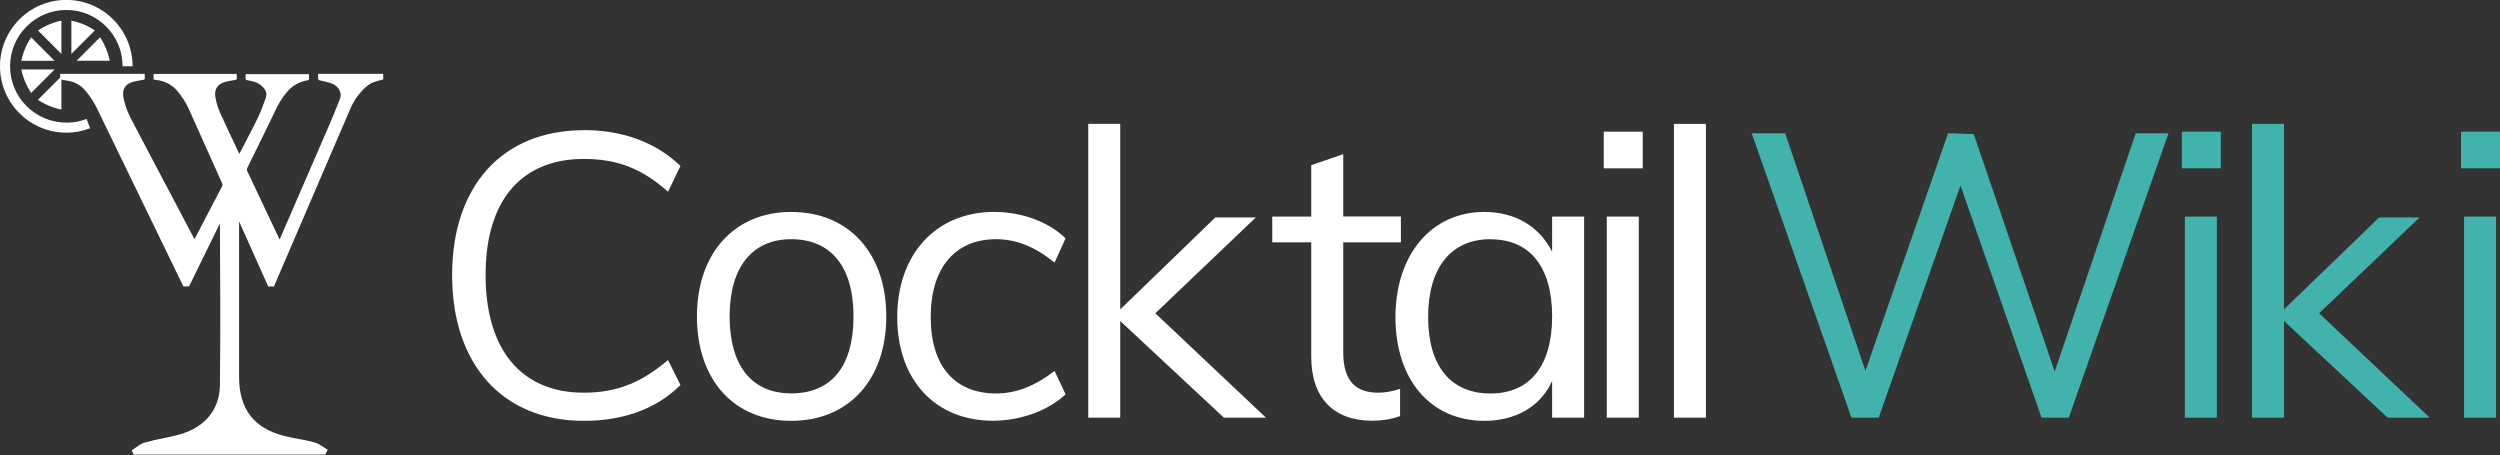 <?xml version="1.0" encoding="UTF-8"?><svg id="Layer_2" xmlns="http://www.w3.org/2000/svg" viewBox="0 0 253.25 46.1"><rect x="0" y="0" width="253.25" height="46.1" fill="#333333" stroke="none"/><defs><style>.cls-1{fill:#fff;}.cls-2{fill:#42b3ac;}</style></defs><g id="Layer_1-2"><g><g><g><path class="cls-1" d="M3.15,3.78c-.47,.71-.81,1.51-.99,2.38h3.37L3.15,3.78Z"/><path class="cls-1" d="M6.22,2.09c-.86,.18-1.66,.52-2.38,.99l2.38,2.38V2.09Z"/><path class="cls-1" d="M9.61,3.08c-.71-.47-1.51-.81-2.38-.99v3.37l2.38-2.38Z"/><path class="cls-1" d="M6.22,11.1v-3.37l-2.38,2.38c.71,.47,1.51,.81,2.38,.99Z"/><path class="cls-1" d="M2.16,7.04c.18,.86,.52,1.66,.99,2.38l2.38-2.38H2.16Z"/><path class="cls-1" d="M6.72,12.42c-3.15,0-5.7-2.56-5.7-5.7S3.57,1.01,6.72,1.01s5.7,2.56,5.7,5.7h1.01c0-3.7-3.01-6.72-6.72-6.72S0,3.01,0,6.72s3.01,6.72,6.72,6.72c.85,0,1.66-.16,2.41-.45l-.36-.94c-.64,.25-1.33,.38-2.05,.38Z"/><path class="cls-1" d="M11.12,6.15c-.17-.83-.5-1.64-.98-2.38l-2.38,2.38h3.36Z"/></g><path class="cls-1" d="M32.23,7.52c0,.14,.01,.28,0,.42,0,.12,.03,.17,.16,.2,.41,.09,.82,.18,1.21,.32,.42,.15,.73,.45,.87,.89,.08,.24,.04,.48-.05,.71-.34,.86-.68,1.72-1.05,2.57-1.65,3.82-3.31,7.63-4.96,11.44-.02,.06-.05,.11-.08,.19-.03-.06-.06-.11-.08-.15-1.07-2.26-2.13-4.51-3.2-6.77-.06-.12-.05-.21,0-.33,.95-1.93,1.9-3.85,2.83-5.79,.31-.65,.66-1.26,1.12-1.82,.57-.7,1.28-1.12,2.16-1.27,.12-.02,.14-.07,.14-.18,0-.14,0-.29,0-.44h-6.41c0,.17-.02,.33-.01,.5,0,.04,.07,.09,.12,.1,.25,.06,.5,.1,.75,.17,.36,.1,.66,.3,.91,.57,.29,.31,.41,.67,.26,1.08-.23,.63-.46,1.27-.74,1.88-.43,.91-.91,1.79-1.37,2.69-.18,.36-.37,.71-.56,1.08-.02-.03-.04-.04-.04-.06-.61-1.31-1.24-2.61-1.84-3.93-.26-.57-.47-1.17-.56-1.8-.1-.71,.18-1.22,.87-1.45,.36-.12,.75-.17,1.13-.24,.13-.02,.19-.05,.18-.19-.01-.14-.01-.28-.02-.42H15.56v.57c.21,.03,.4,.06,.59,.09,.72,.15,1.32,.49,1.8,1.05,.5,.59,.91,1.23,1.22,1.93,1.11,2.49,2.23,4.97,3.34,7.46,.03,.07,.04,.18,.01,.24-.91,1.76-1.84,3.53-2.76,5.29-.02,.03-.03,.06-.06,.1-.04-.06-.06-.11-.09-.16-2.12-4.02-4.24-8.03-6.35-12.05-.37-.71-.65-1.46-.77-2.26-.1-.69,.19-1.2,.86-1.42,.37-.12,.76-.17,1.14-.24,.13-.02,.19-.05,.18-.19-.01-.14-.02-.28-.02-.42H6.1v.57c.33,.06,.66,.1,.99,.17,.61,.14,1.12,.46,1.53,.93,.47,.54,.86,1.13,1.18,1.78,2.9,5.99,5.81,11.97,8.71,17.95,.02,.05,.05,.09,.07,.13h.57c1.04-2.12,2.08-4.25,3.13-6.38,.03,5.45,.06,10.91,0,16.36-.03,2.52-1.52,4.26-3.99,4.99-1.19,.35-2.43,.51-3.63,.85-.47,.13-.87,.51-1.31,.78l.18,.44h19.41l.26-.49c-.45-.26-.88-.62-1.36-.75-1-.28-2.05-.39-3.06-.65-3.09-.8-4.55-2.73-4.56-5.96,0-5.26,0-10.52,0-15.77,.96,2.14,1.92,4.27,2.87,6.41,.03,.06,.06,.12,.09,.18h.57c1.64-3.81,3.27-7.62,4.91-11.43,.95-2.2,1.89-4.4,2.84-6.6,.37-.85,.9-1.58,1.59-2.2,.45-.41,1.01-.58,1.59-.7,.05-.01,.1-.03,.14-.04v-.57h-6.61Z"/></g><path class="cls-1" d="M59.14,13.18c3.95,0,7.34,1.26,9.79,3.63l-1.26,2.61c-2.76-2.45-5.29-3.32-8.53-3.32-6.31,0-9.95,4.18-9.95,11.76s3.63,11.92,9.95,11.92c3.24,0,5.76-.95,8.53-3.31l1.26,2.53c-2.45,2.45-5.84,3.63-9.79,3.63-8.21,0-13.34-5.68-13.34-14.76s5.13-14.68,13.34-14.68Z"/><path class="cls-1" d="M80.15,21.47c5.84,0,9.63,4.18,9.63,10.58s-3.79,10.58-9.63,10.58-9.55-4.18-9.55-10.58,3.79-10.58,9.55-10.58Zm0,2.76c-3.95,0-6.24,2.84-6.24,7.81s2.21,7.81,6.24,7.81,6.31-2.68,6.31-7.81-2.37-7.81-6.31-7.81Z"/><path class="cls-1" d="M100.76,21.47c2.76,0,5.53,1.03,7.18,2.68l-1.11,2.45c-2.05-1.66-3.95-2.37-5.92-2.37-4.18,0-6.63,2.92-6.63,7.89s2.45,7.74,6.63,7.74c1.97,0,3.87-.71,5.92-2.29l1.11,2.37c-1.74,1.66-4.58,2.68-7.34,2.68-5.92,0-9.71-4.18-9.71-10.5s3.87-10.66,9.87-10.66Z"/><path class="cls-1" d="M117.03,31.73l11.21,10.58h-4.26l-10.5-9.79v9.79h-3.24V12.55h3.24V31.34l9.63-9.31h4.1l-10.18,9.71Z"/><path class="cls-1" d="M141.91,24.55h-5.84v11.13c0,3,1.34,4.1,3.55,4.1,.79,0,1.5-.16,2.21-.39v2.76c-.87,.32-1.82,.47-2.84,.47-3.87,0-6.16-2.29-6.16-6.47v-11.6h-3.95v-2.61h3.95v-5.21l3.24-1.11v6.31h5.84v2.61Z"/><path class="cls-1" d="M157.23,21.94h3.24v20.37h-3.24v-3.71c-1.18,2.6-3.71,4.03-6.87,4.03-5.45,0-9-4.18-9-10.5s3.63-10.66,9-10.66c3.16,0,5.6,1.5,6.87,4.03v-3.55Zm-6.24,2.29c-4.03,0-6.32,2.92-6.32,7.89s2.29,7.74,6.32,7.74,6.24-2.84,6.24-7.81-2.21-7.81-6.24-7.81Z"/><path class="cls-1" d="M162.46,17.05v-3.71h3.95v3.71h-3.95Zm3.55,25.26h-3.24V21.94h3.24v20.37Z"/><path class="cls-1" d="M172.81,42.31h-3.24V12.55h3.24v29.76Z"/><path class="cls-2" d="M208.14,37.65l8.21-24.15h3.32l-10.1,28.81h-2.76l-8.21-23.52-8.29,23.52h-2.76l-10.1-28.81h3.39l8.13,24.07,8.37-24.07,2.6,.08,8.21,24.08Z"/><path class="cls-2" d="M221.02,17.05v-3.71h3.95v3.71h-3.95Zm3.55,25.26h-3.24V21.94h3.24v20.37Z"/><path class="cls-2" d="M234.92,31.73l11.21,10.58h-4.26l-10.5-9.79v9.79h-3.24V12.55h3.24V31.34l9.63-9.31h4.1l-10.18,9.71Z"/><path class="cls-2" d="M249.3,17.05v-3.71h3.95v3.71h-3.95Zm3.55,25.26h-3.24V21.94h3.24v20.37Z"/></g></g></svg>